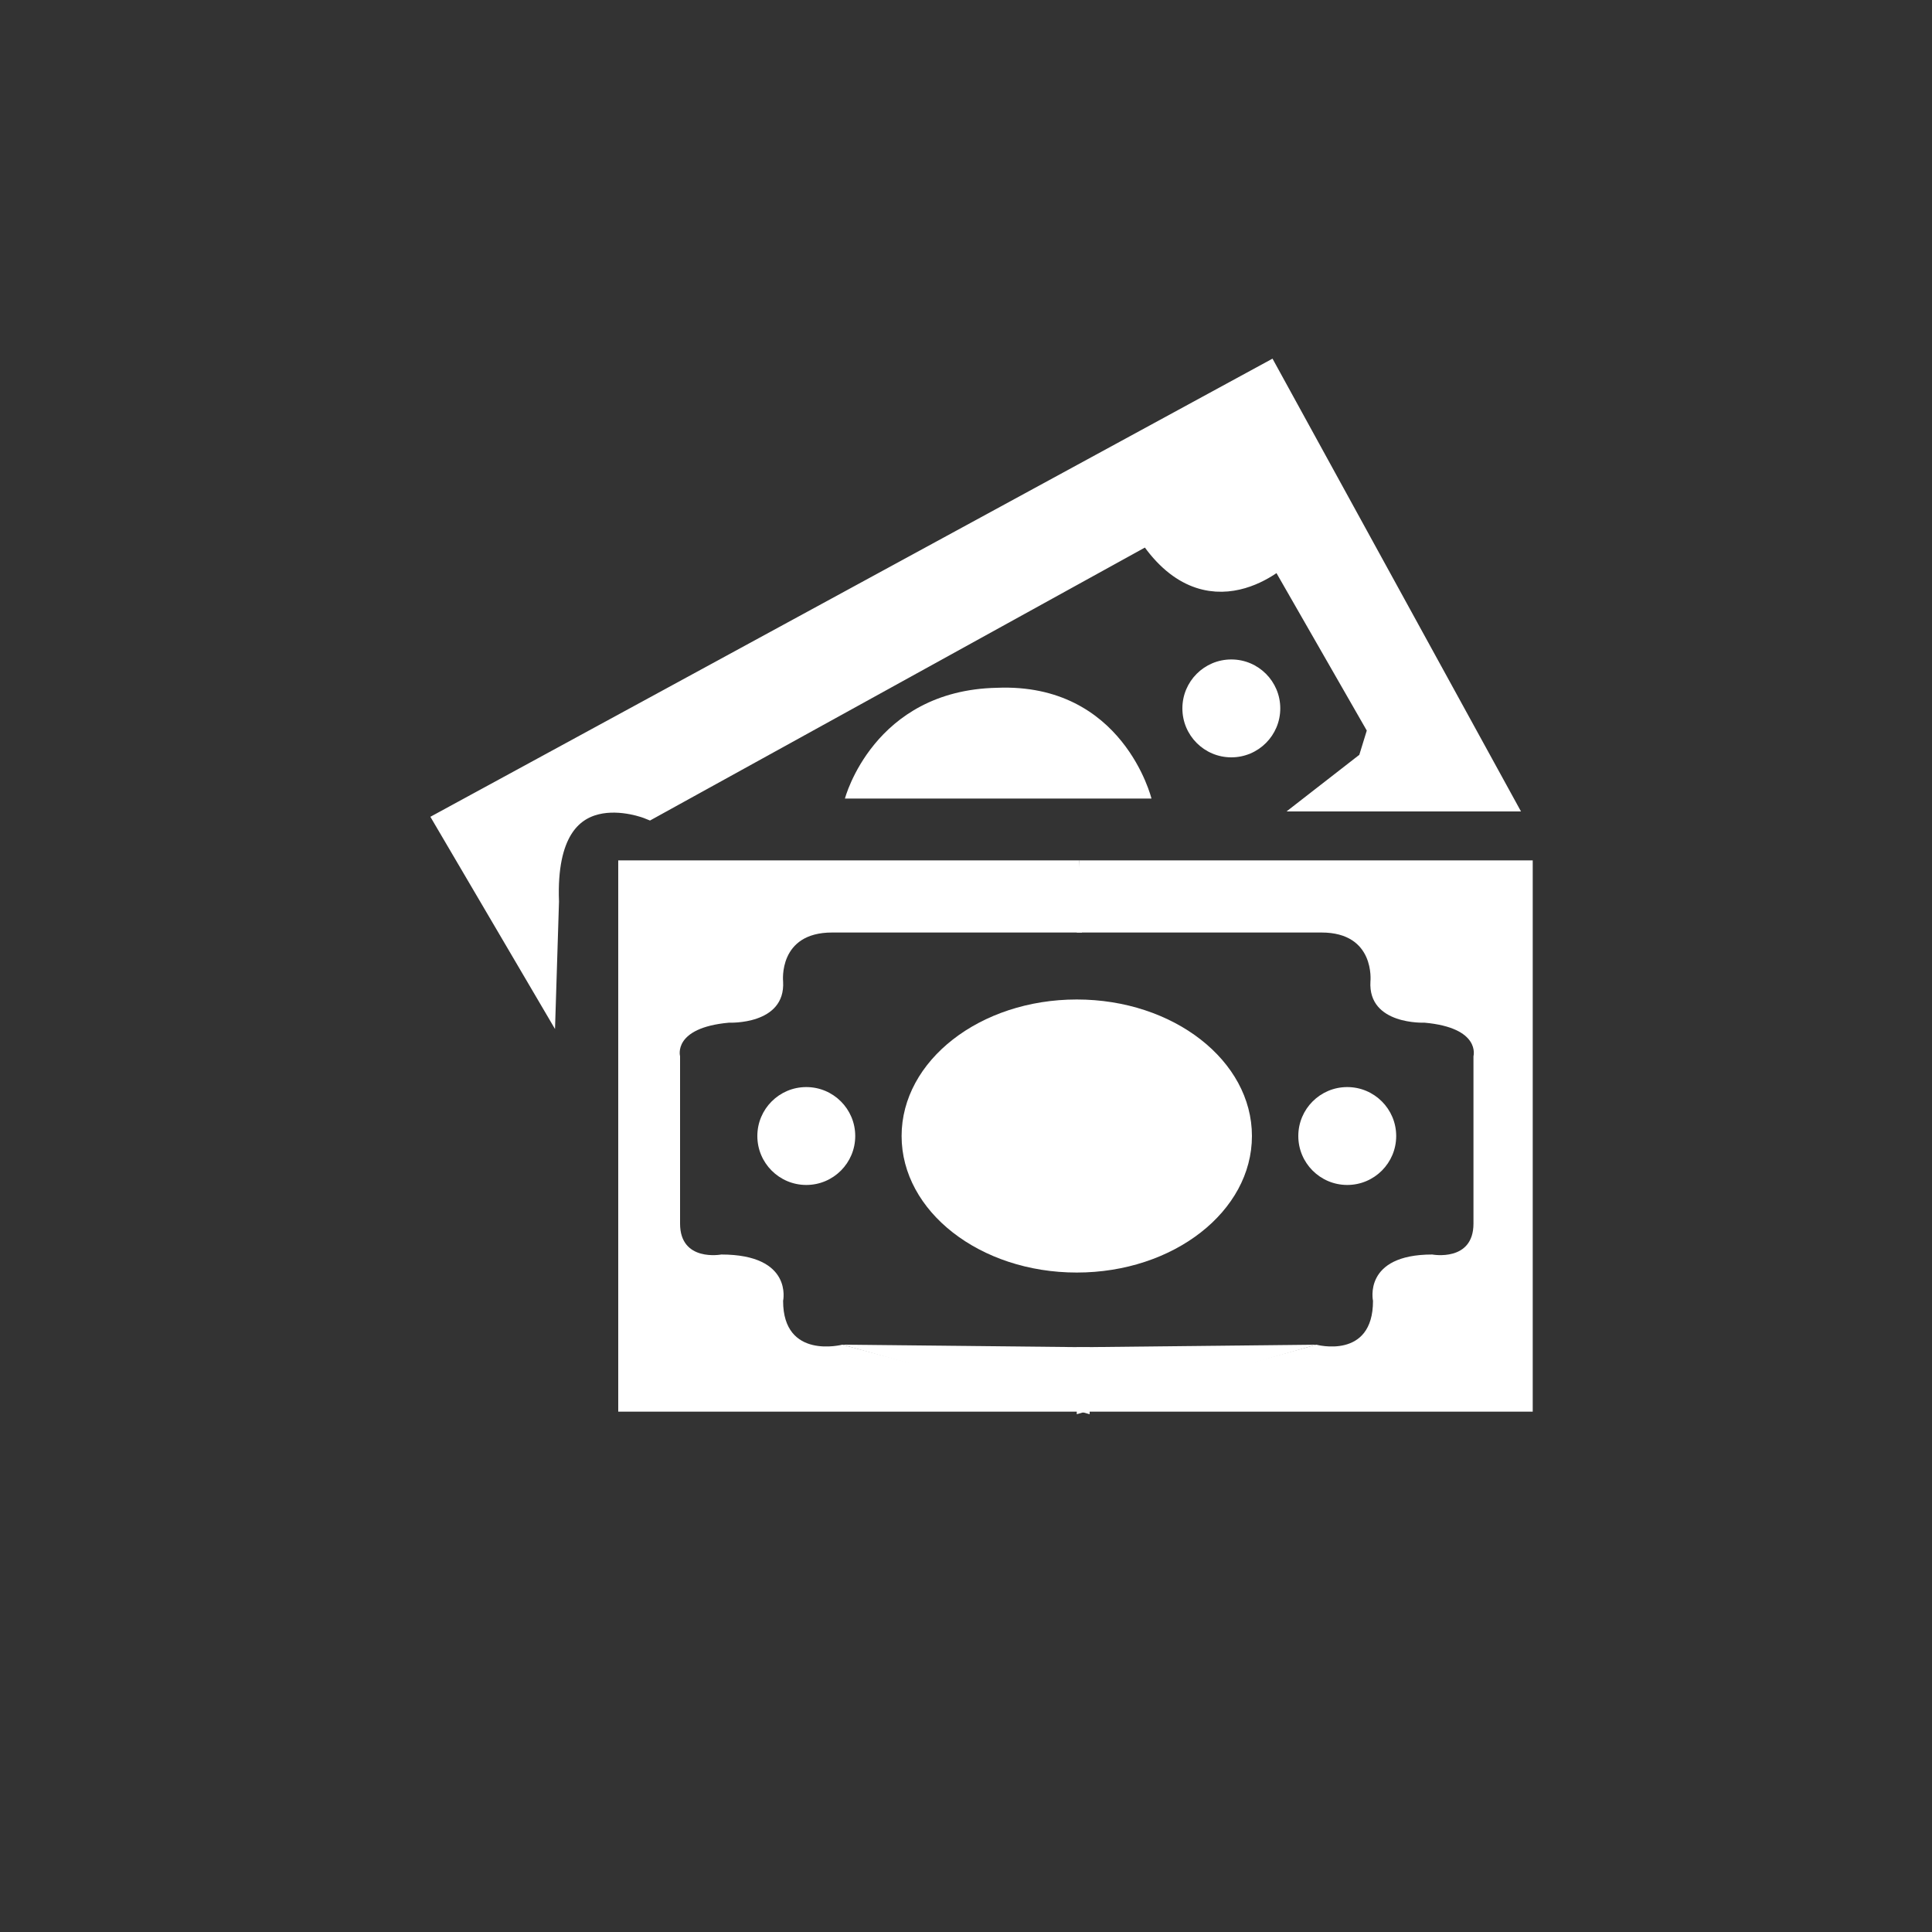 <?xml version="1.0" encoding="utf-8"?>
<!-- Generator: Adobe Illustrator 17.1.0, SVG Export Plug-In . SVG Version: 6.00 Build 0)  -->
<!DOCTYPE svg PUBLIC "-//W3C//DTD SVG 1.1//EN" "http://www.w3.org/Graphics/SVG/1.1/DTD/svg11.dtd">
<svg version="1.1" id="Слой_1" xmlns="http://www.w3.org/2000/svg" xmlns:xlink="http://www.w3.org/1999/xlink" x="0px" y="0px"
	 viewBox="0 0 75 75" style="enable-background:new 0 0 75 75;" xml:space="preserve">
<rect x="0" y="0" width="75" height="75" fill="#333333" stroke="none"/>
<style type="text/css">
	.st0{fill:#FFFFFF;stroke:#FFFFFF;stroke-miterlimit:10;}
	.st1{fill:#FFFFFF;}
</style>
<path class="st0" d="M21.1,38.2l-3.7-6.3l31.8-17.3L58.2,31h-6.8l1.8-1.4l0.4-1.3l-3.9-6.8c0,0-2.8,2.7-5.1-0.9L25.2,31.3
	c0,0-4.2-1.7-4,3.7L21.1,38.2z"/>
<path class="st1" d="M32.8,31h11.9c0,0-1.1-4.5-6-4.3C33.9,26.8,32.8,31,32.8,31z"/>
<circle class="st1" cx="47.8" cy="27.5" r="1.9"/>
<circle class="st1" cx="31.3" cy="44.1" r="1.9"/>
<circle class="st1" cx="52.3" cy="44.1" r="1.9"/>
<ellipse class="st1" cx="41.8" cy="44.1" rx="6.8" ry="5.3"/>
<path class="st1" d="M41.2,52.3v2.7V52.3z"/>
<g>
	<path class="st1" d="M32.7,52.2c0,0-2.3,0.6-2.3-1.7c0,0,0.4-1.8-2.4-1.8c0,0-1.6,0.3-1.6-1.2V41c0,0-0.3-1.1,1.9-1.3
		c0,0,2.2,0.1,2.1-1.6c0,0-0.2-1.9,1.9-1.9l9.7,0l-0.1-2.8H24v21.4h18.3L32.7,52.2z"/>
	<polyline class="st1" points="32.7,52.2 42.3,52.3 42.3,54.9 	"/>
</g>
<g>
	<path class="st1" d="M51.1,52.2c0,0,2.2,0.6,2.2-1.7c0,0-0.4-1.8,2.3-1.8c0,0,1.6,0.3,1.6-1.2V41c0,0,0.3-1.1-1.9-1.3
		c0,0-2.2,0.1-2.1-1.6c0,0,0.2-1.9-1.9-1.9l-9.5,0l0.1-2.8h17.6v21.4H41.8L51.1,52.2z"/>
	<polyline class="st1" points="51.1,52.2 41.8,52.3 41.8,54.9 	"/>
</g>
</svg>
